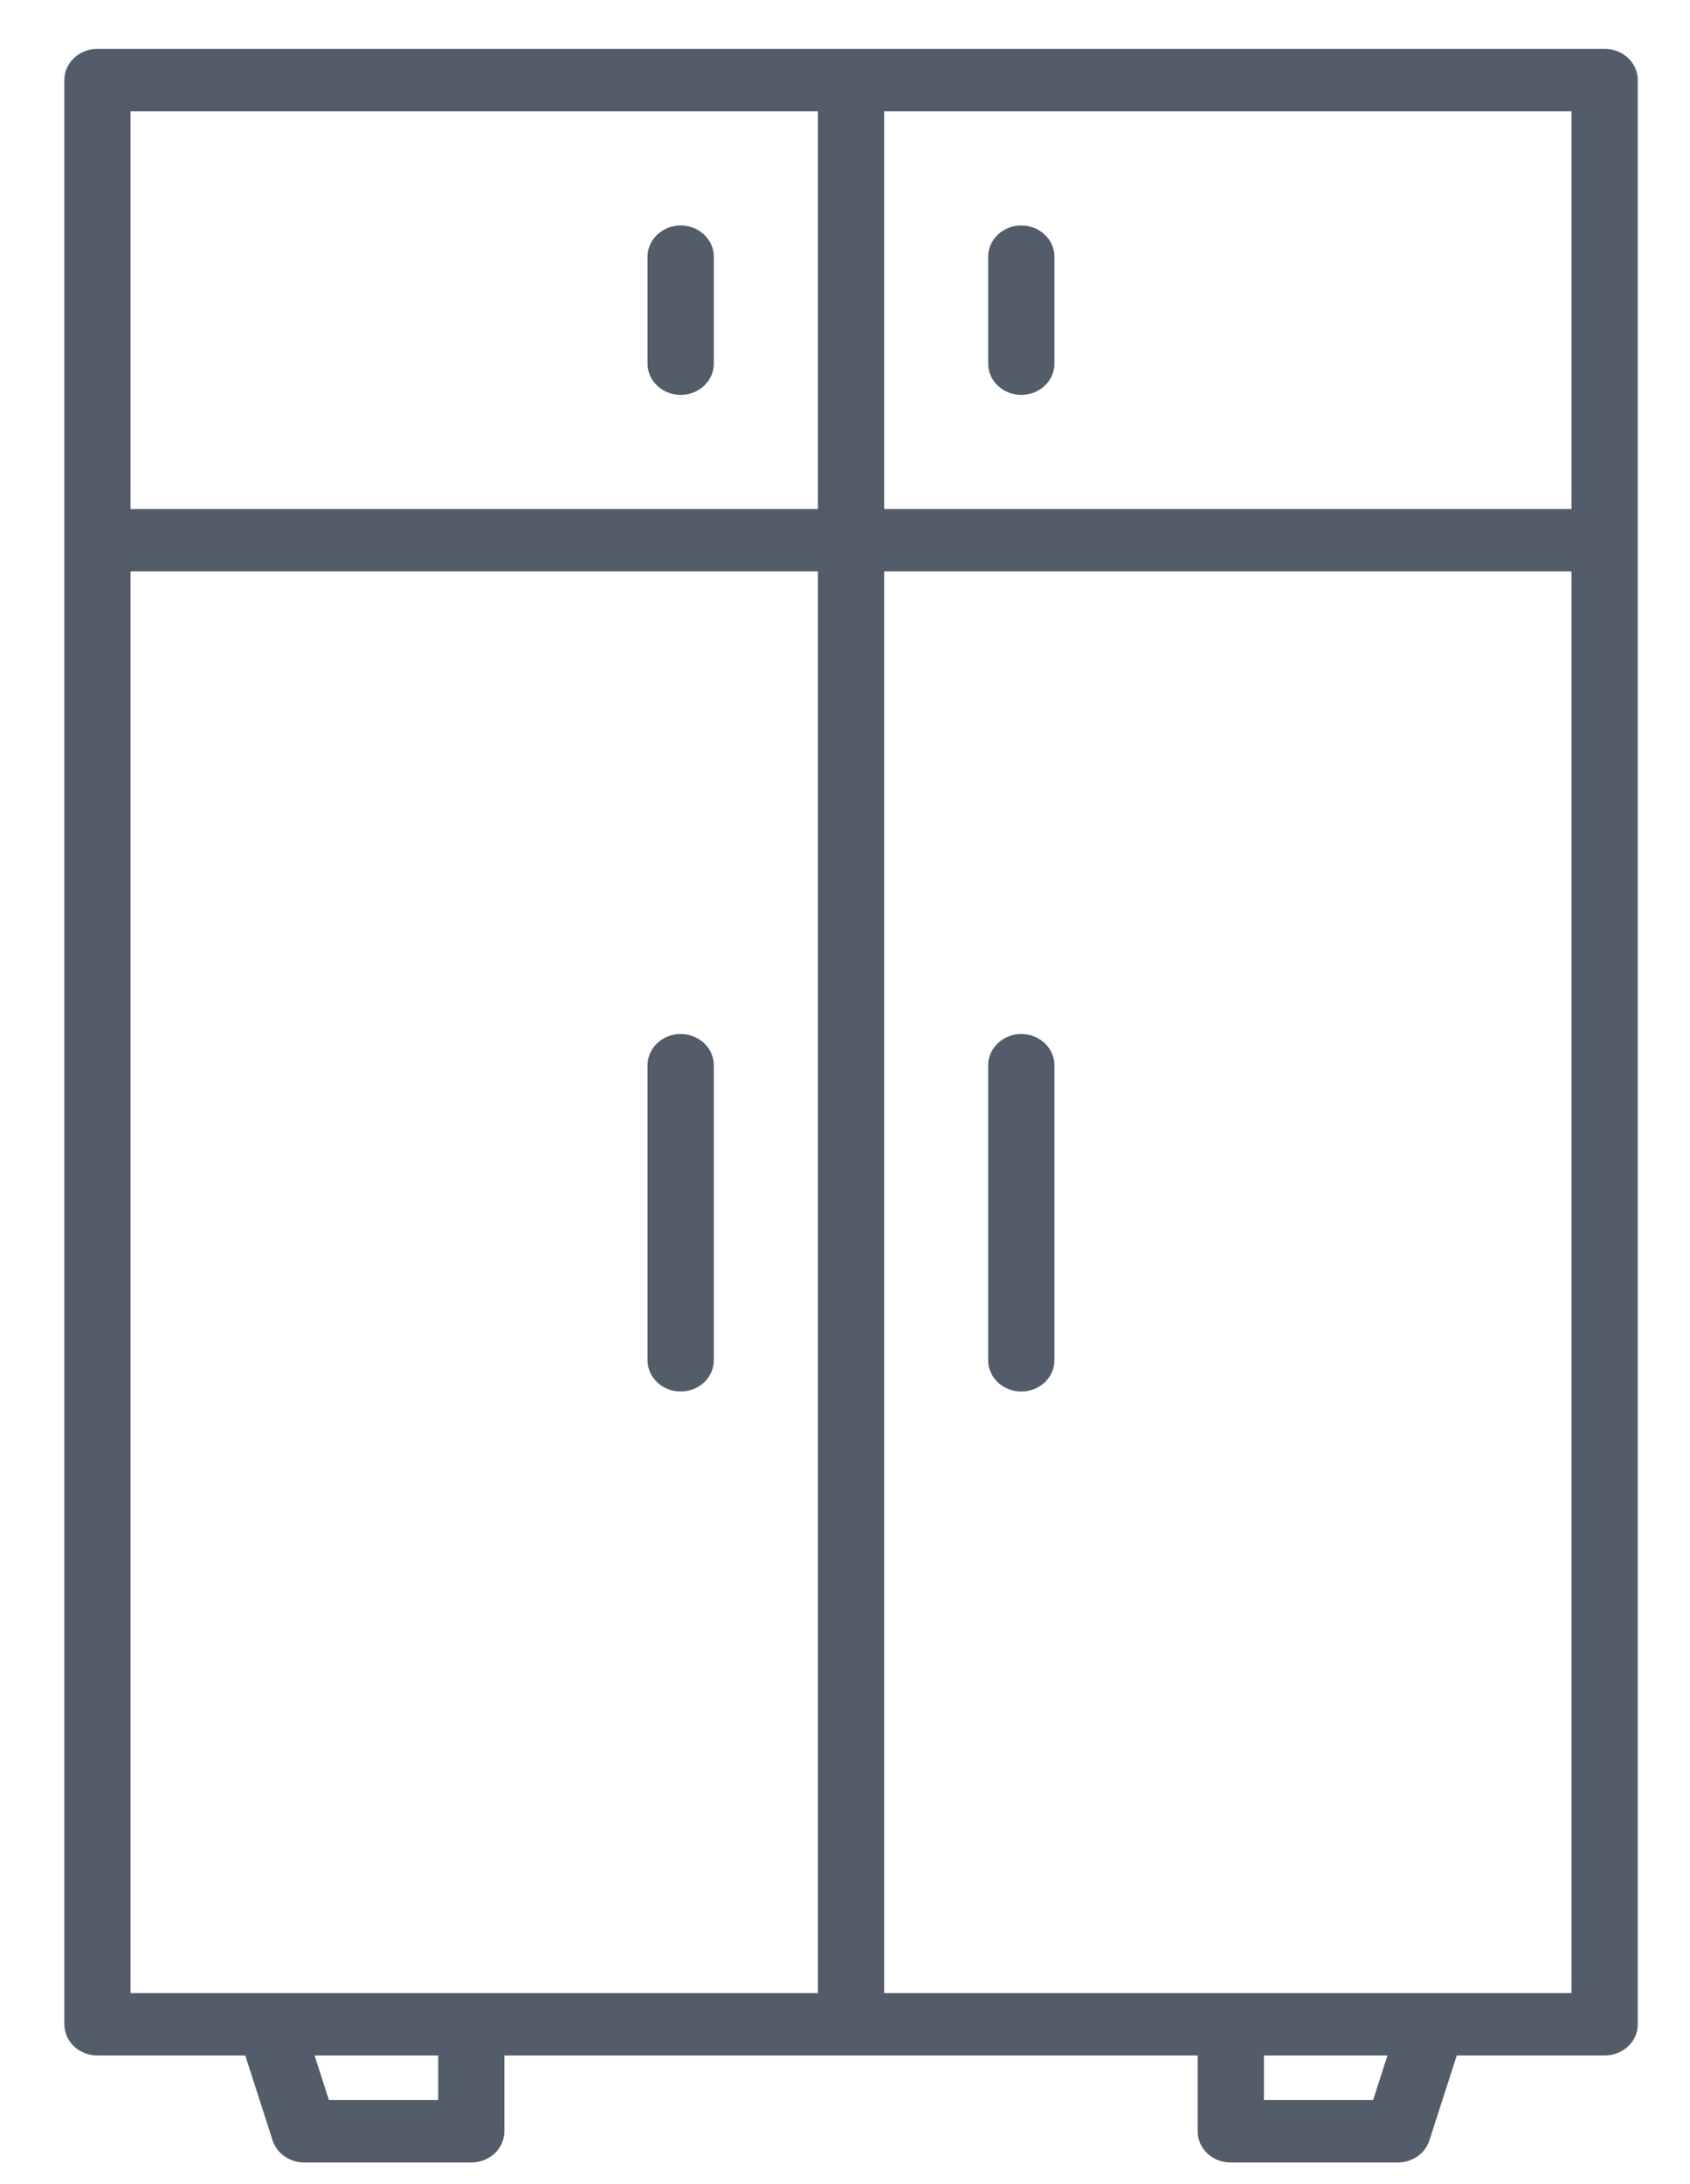 <svg width="24" height="31" viewBox="0 0 24 31" fill="none" xmlns="http://www.w3.org/2000/svg">
<path d="M22.787 0.693H1.384C1.259 0.693 1.14 0.74 1.051 0.823C0.963 0.906 0.914 1.019 0.914 1.136V28.731C0.914 28.849 0.963 28.962 1.051 29.045C1.14 29.128 1.259 29.174 1.384 29.174H3.483L3.871 30.379C3.901 30.47 3.96 30.55 4.041 30.606C4.122 30.663 4.221 30.693 4.322 30.693H6.693C6.817 30.693 6.937 30.647 7.025 30.564C7.114 30.48 7.163 30.368 7.163 30.25V29.174H17.008V30.25C17.008 30.368 17.057 30.48 17.145 30.564C17.234 30.647 17.353 30.693 17.478 30.693H19.849C19.95 30.693 20.048 30.663 20.13 30.606C20.211 30.55 20.27 30.47 20.299 30.379L20.688 29.174H22.788C22.913 29.174 23.032 29.128 23.121 29.045C23.209 28.962 23.258 28.849 23.258 28.731V1.136C23.258 1.078 23.246 1.021 23.223 0.967C23.199 0.913 23.164 0.864 23.12 0.823C23.077 0.782 23.025 0.749 22.968 0.727C22.91 0.705 22.849 0.693 22.787 0.693ZM22.317 7.225H12.556V1.579H22.317V7.225ZM1.854 1.579H11.615V7.225H1.854V1.579ZM1.854 8.111H11.615V28.288H1.854V8.111ZM6.223 29.807H4.671L4.467 29.174H6.223V29.807ZM19.5 29.807H17.949V29.174H19.704L19.5 29.807ZM12.556 28.288V8.111H22.317V28.288H12.556Z" fill="#535C69"/>
<path d="M9.666 3.2C9.541 3.2 9.422 3.247 9.334 3.33C9.245 3.413 9.196 3.526 9.196 3.643V5.162C9.196 5.22 9.208 5.278 9.232 5.332C9.255 5.385 9.29 5.434 9.334 5.475C9.377 5.516 9.429 5.549 9.486 5.571C9.543 5.594 9.604 5.605 9.666 5.605C9.728 5.605 9.789 5.594 9.846 5.571C9.903 5.549 9.955 5.516 9.999 5.475C10.043 5.434 10.077 5.385 10.101 5.332C10.124 5.278 10.137 5.22 10.137 5.162V3.643C10.137 3.526 10.087 3.413 9.999 3.33C9.911 3.247 9.791 3.2 9.666 3.2Z" fill="#535C69"/>
<path d="M14.504 5.605C14.628 5.605 14.748 5.558 14.836 5.475C14.925 5.392 14.974 5.279 14.974 5.162V3.643C14.974 3.525 14.925 3.413 14.836 3.33C14.748 3.247 14.628 3.2 14.504 3.2C14.379 3.2 14.259 3.247 14.171 3.33C14.083 3.413 14.033 3.525 14.033 3.643V5.162C14.033 5.279 14.083 5.392 14.171 5.475C14.259 5.558 14.379 5.605 14.504 5.605Z" fill="#535C69"/>
<path d="M9.666 19.75C9.791 19.75 9.911 19.704 9.999 19.621C10.087 19.538 10.137 19.425 10.137 19.307V15.119C10.137 15.001 10.087 14.889 9.999 14.806C9.911 14.723 9.791 14.676 9.666 14.676C9.541 14.676 9.422 14.723 9.334 14.806C9.245 14.889 9.196 15.001 9.196 15.119V19.307C9.196 19.425 9.245 19.538 9.334 19.621C9.422 19.704 9.541 19.75 9.666 19.75Z" fill="#535C69"/>
<path d="M14.504 14.676C14.379 14.676 14.259 14.723 14.171 14.806C14.083 14.889 14.033 15.001 14.033 15.119V19.307C14.033 19.425 14.083 19.538 14.171 19.621C14.259 19.704 14.379 19.75 14.504 19.75C14.628 19.75 14.748 19.704 14.836 19.621C14.925 19.538 14.974 19.425 14.974 19.307V15.119C14.974 15.001 14.924 14.889 14.836 14.806C14.748 14.723 14.628 14.676 14.504 14.676Z" fill="#535C69"/>
</svg>
